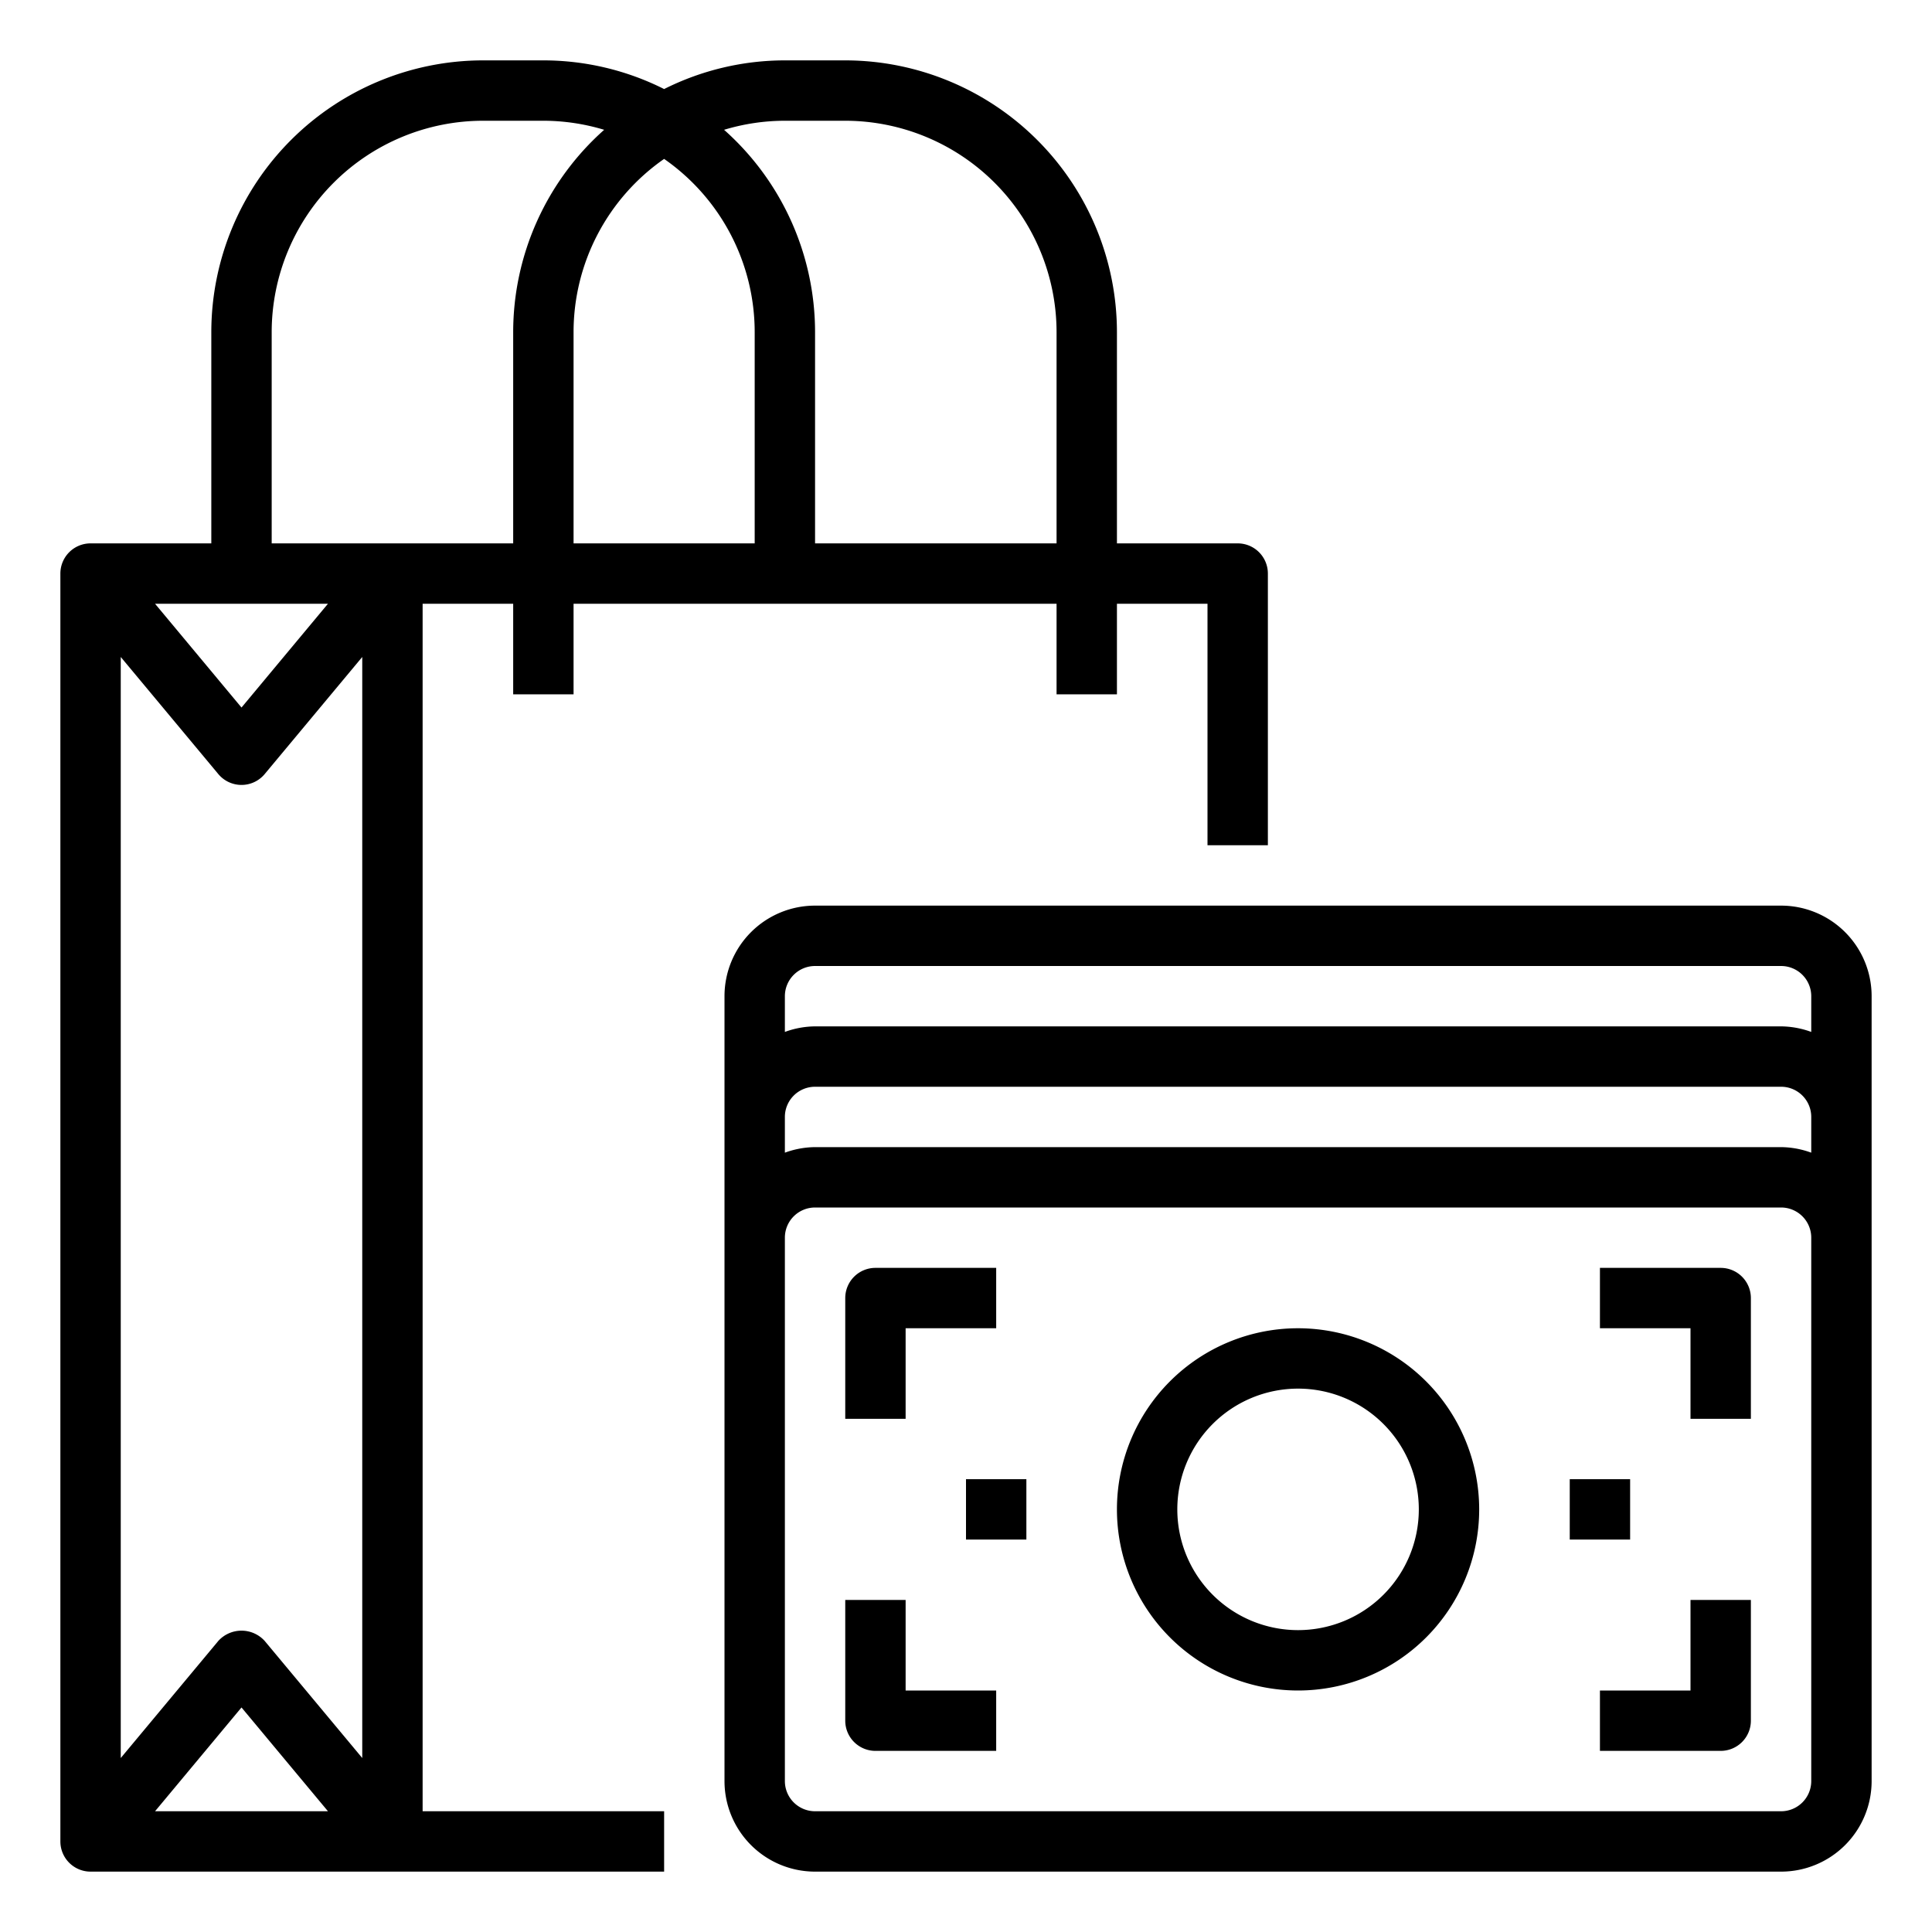 <svg xmlns="http://www.w3.org/2000/svg" viewBox="0 0 64 64" x="0px" y="0px"><g><path d="M14,20h3v3h2V20H35v3h2V20h3v8h2V19a1,1,0,0,0-1-1H37V11a9.01,9.01,0,0,0-9-9H26a8.921,8.921,0,0,0-4,.95A8.921,8.921,0,0,0,18,2H16a9.01,9.01,0,0,0-9,9v7H3a1,1,0,0,0-1,1V61a1,1,0,0,0,1,1H22V60H14ZM22,5.264A6.993,6.993,0,0,1,25,11v7H19V11A6.993,6.993,0,0,1,22,5.264ZM26,4h2a7.009,7.009,0,0,1,7,7v7H27V11a8.97,8.97,0,0,0-3.014-6.7A6.984,6.984,0,0,1,26,4ZM9,11a7.009,7.009,0,0,1,7-7h2a6.984,6.984,0,0,1,2.014.3A8.97,8.97,0,0,0,17,11v7H9ZM8.769,54.359a1.037,1.037,0,0,0-1.538,0L4,58.237V21.763l3.231,3.878a1,1,0,0,0,1.538,0L12,21.763V58.237ZM10.864,60H5.136L8,56.562ZM5.136,20h5.728L8,23.438Z"></path><path d="M43,44a6,6,0,1,0,6,6A6.006,6.006,0,0,0,43,44Zm0,10a4,4,0,1,1,4-4A4,4,0,0,1,43,54Z"></path><path d="M59,30H27a3,3,0,0,0-3,3V59a3,3,0,0,0,3,3H59a3,3,0,0,0,3-3V33A3,3,0,0,0,59,30ZM27,32H59a1,1,0,0,1,1,1v1.184A2.966,2.966,0,0,0,59,34H27a2.966,2.966,0,0,0-1,.184V33A1,1,0,0,1,27,32Zm33,6.184A2.966,2.966,0,0,0,59,38H27a2.966,2.966,0,0,0-1,.184V37a1,1,0,0,1,1-1H59a1,1,0,0,1,1,1ZM60,59a1,1,0,0,1-1,1H27a1,1,0,0,1-1-1V41a1,1,0,0,1,1-1H59a1,1,0,0,1,1,1V59Z"></path><path d="M30,44h3V42H29a1,1,0,0,0-1,1v4h2Z"></path><path d="M30,53H28v4a1,1,0,0,0,1,1h4V56H30Z"></path><path d="M57,42H53v2h3v3h2V43A1,1,0,0,0,57,42Z"></path><path d="M56,56H53v2h4a1,1,0,0,0,1-1V53H56Z"></path><rect x="52" y="49" width="2" height="2"></rect><rect x="32" y="49" width="2" height="2"></rect></g></svg>